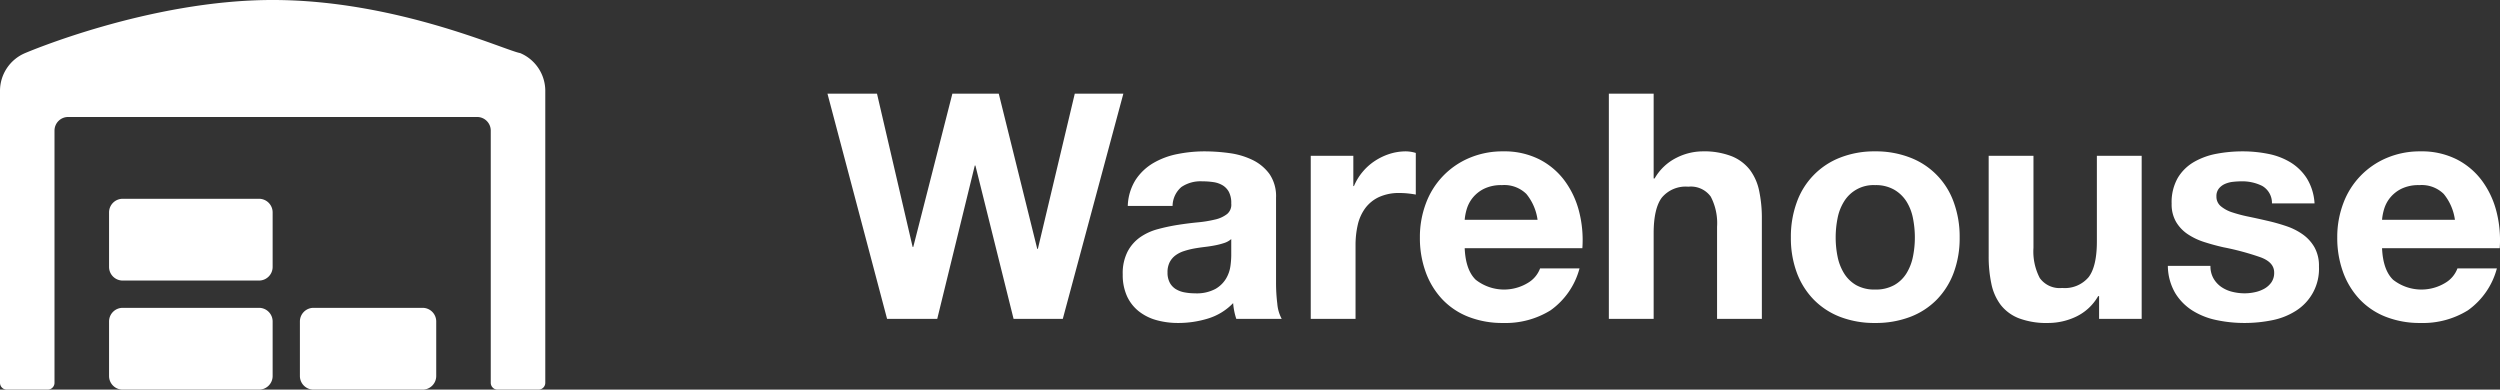 <svg id="Group_31" data-name="Group 31" xmlns="http://www.w3.org/2000/svg" width="396.244" height="61.755" viewBox="0 0 396.244 61.755">
  <rect x="0" y="0" width="396.244" height="61.755" fill="#333333" stroke="none"/>
  <g id="purple_ikon">
    <g id="warehouse-alt">
      <path id="Path_1" data-name="Path 1" d="M151.767,305.285H130.161A2.161,2.161,0,0,0,128,307.446v8.643a2.161,2.161,0,0,0,2.161,2.161h21.606a2.161,2.161,0,0,0,2.161-2.161v-8.643A2.161,2.161,0,0,0,151.767,305.285Zm0-17.285H130.161A2.161,2.161,0,0,0,128,290.161V298.8a2.161,2.161,0,0,0,2.161,2.161h21.606a2.161,2.161,0,0,0,2.161-2.161v-8.643A2.161,2.161,0,0,0,151.767,288Zm25.928,17.285H160.41a2.161,2.161,0,0,0-2.161,2.161v8.643a2.161,2.161,0,0,0,2.161,2.161h17.285a2.161,2.161,0,0,0,2.161-2.161v-8.643A2.161,2.161,0,0,0,177.695,305.285Z" transform="translate(-110.715 -256.494)" fill="#fff" opacity="0.998"/>
      <path id="Path_2" data-name="Path 2" d="M86.426,28.168V74.45a1.08,1.08,0,0,1-1.08,1.08H78.864a1.08,1.08,0,0,1-1.08-1.08V34.478a2.161,2.161,0,0,0-2.161-2.161H10.8a2.161,2.161,0,0,0-2.161,2.161V74.45a1.08,1.08,0,0,1-1.08,1.08H1.08A1.08,1.08,0,0,1,0,74.45V28.168a6.5,6.5,0,0,1,3.984-5.98s19.6-8.414,39.219-8.414,36.827,7.993,39.24,8.414a6.5,6.5,0,0,1,3.984,5.98Z" transform="translate(0 -13.775)" fill="#fff"/>
    </g>
  </g>
  <path id="Path_12" data-name="Path 12" d="M37.45,49l9.6-35.7h-7.7L33.5,37.9h-.1L27.3,13.3H19.95l-6.2,24.3h-.1L8,13.3H.15L9.6,49h7.95L23.5,24.7h.1L29.65,49Zm10.3-17.9A8.247,8.247,0,0,1,49,26.95a8.512,8.512,0,0,1,2.8-2.65,12.2,12.2,0,0,1,3.825-1.425A21.746,21.746,0,0,1,59.9,22.45a28.973,28.973,0,0,1,3.95.275A12.083,12.083,0,0,1,67.5,23.8a7.192,7.192,0,0,1,2.7,2.225A6.217,6.217,0,0,1,71.25,29.8V43.25a27.013,27.013,0,0,0,.2,3.35,6.056,6.056,0,0,0,.7,2.4h-7.2a10.189,10.189,0,0,1-.325-1.225A10.666,10.666,0,0,1,64.45,46.5a9.252,9.252,0,0,1-4,2.45,16.055,16.055,0,0,1-4.7.7,12.7,12.7,0,0,1-3.45-.45,7.9,7.9,0,0,1-2.8-1.4,6.517,6.517,0,0,1-1.875-2.4,8.114,8.114,0,0,1-.675-3.45,7.537,7.537,0,0,1,.775-3.625,6.48,6.48,0,0,1,2-2.275,8.961,8.961,0,0,1,2.8-1.275A29.891,29.891,0,0,1,55.7,34.1q1.6-.25,3.15-.4a18.943,18.943,0,0,0,2.75-.45,4.794,4.794,0,0,0,1.9-.875,1.921,1.921,0,0,0,.65-1.675,3.767,3.767,0,0,0-.375-1.825,2.758,2.758,0,0,0-1-1.05,3.934,3.934,0,0,0-1.45-.5A11.865,11.865,0,0,0,59.55,27.2a5.389,5.389,0,0,0-3.3.9,4.018,4.018,0,0,0-1.4,3Zm16.4,5.25a3.185,3.185,0,0,1-1.125.625,11.49,11.49,0,0,1-1.45.375q-.775.15-1.625.25t-1.7.25a12.822,12.822,0,0,0-1.575.4,4.657,4.657,0,0,0-1.35.675A3.209,3.209,0,0,0,54.4,40a3.458,3.458,0,0,0-.35,1.65,3.34,3.34,0,0,0,.35,1.6,2.683,2.683,0,0,0,.95,1.025,4.009,4.009,0,0,0,1.4.525,8.935,8.935,0,0,0,1.65.15,6.276,6.276,0,0,0,3.25-.7,4.682,4.682,0,0,0,1.7-1.675,5.357,5.357,0,0,0,.675-1.975A13.567,13.567,0,0,0,64.15,39Zm12.6-13.2V49h7.1V37.35a14.288,14.288,0,0,1,.35-3.25,7.117,7.117,0,0,1,1.175-2.625A5.715,5.715,0,0,1,87.55,29.7a7.564,7.564,0,0,1,3.3-.65,12.68,12.68,0,0,1,1.35.075q.7.075,1.2.175V22.7a5.537,5.537,0,0,0-1.55-.25,8.479,8.479,0,0,0-2.6.4,9.528,9.528,0,0,0-2.35,1.125,8.844,8.844,0,0,0-1.95,1.75A8.732,8.732,0,0,0,83.6,27.95h-.1v-4.8ZM112.7,33.3H101.15a8.149,8.149,0,0,1,.325-1.7,5.22,5.22,0,0,1,.95-1.8,5.378,5.378,0,0,1,1.8-1.425,6.177,6.177,0,0,1,2.825-.575,4.986,4.986,0,0,1,3.875,1.4A8.206,8.206,0,0,1,112.7,33.3Zm-11.55,4.5H119.8a18.25,18.25,0,0,0-.5-5.75,14.074,14.074,0,0,0-2.275-4.9A11.476,11.476,0,0,0,113,23.725a12.292,12.292,0,0,0-5.75-1.275,13.388,13.388,0,0,0-5.375,1.05A12.5,12.5,0,0,0,95,30.7a15.076,15.076,0,0,0-.95,5.4,15.739,15.739,0,0,0,.925,5.5A12.49,12.49,0,0,0,97.6,45.9a11.436,11.436,0,0,0,4.15,2.775,14.764,14.764,0,0,0,5.5.975,13.54,13.54,0,0,0,7.5-2,11.864,11.864,0,0,0,4.6-6.65H113.1a4.459,4.459,0,0,1-1.9,2.275,7.279,7.279,0,0,1-8.3-.475Q101.3,41.25,101.15,37.8ZM124,13.3V49h7.1V35.45q0-3.95,1.3-5.675a4.919,4.919,0,0,1,4.2-1.725,3.873,3.873,0,0,1,3.55,1.575,9.059,9.059,0,0,1,1,4.775V49h7.1V33.1a20.834,20.834,0,0,0-.425-4.375,8.32,8.32,0,0,0-1.475-3.35,6.931,6.931,0,0,0-2.875-2.15,12.058,12.058,0,0,0-4.675-.775,9.312,9.312,0,0,0-4.1,1.025,8.222,8.222,0,0,0-3.45,3.275h-.15V13.3Zm35.95,22.8a15.514,15.514,0,0,1,.3-3.05,7.782,7.782,0,0,1,1.025-2.65,5.461,5.461,0,0,1,4.925-2.6,5.849,5.849,0,0,1,3.025.725,5.685,5.685,0,0,1,1.95,1.875,7.782,7.782,0,0,1,1.025,2.65,15.514,15.514,0,0,1,.3,3.05,15.14,15.14,0,0,1-.3,3.025,8.059,8.059,0,0,1-1.025,2.65,5.4,5.4,0,0,1-1.95,1.875,6.017,6.017,0,0,1-3.025.7,5.876,5.876,0,0,1-3-.7,5.459,5.459,0,0,1-1.925-1.875,8.059,8.059,0,0,1-1.025-2.65A15.14,15.14,0,0,1,159.95,36.1Zm-7.1,0a15.663,15.663,0,0,0,.95,5.6,12.148,12.148,0,0,0,2.7,4.275,11.811,11.811,0,0,0,4.2,2.725,15.11,15.11,0,0,0,5.5.95,15.311,15.311,0,0,0,5.525-.95,11.767,11.767,0,0,0,4.225-2.725,12.148,12.148,0,0,0,2.7-4.275,15.663,15.663,0,0,0,.95-5.6,15.868,15.868,0,0,0-.95-5.625,11.773,11.773,0,0,0-6.925-7.05,14.96,14.96,0,0,0-5.525-.975,14.764,14.764,0,0,0-5.5.975,11.822,11.822,0,0,0-6.9,7.05A15.868,15.868,0,0,0,152.85,36.1ZM208.45,49V23.15h-7.1V36.7q0,3.95-1.3,5.675a4.919,4.919,0,0,1-4.2,1.725,3.873,3.873,0,0,1-3.55-1.575,9.059,9.059,0,0,1-1-4.775V23.15h-7.1v15.9a20.834,20.834,0,0,0,.425,4.375,8.321,8.321,0,0,0,1.475,3.35,6.747,6.747,0,0,0,2.875,2.125,12.419,12.419,0,0,0,4.675.75,10.33,10.33,0,0,0,4.4-1,7.988,7.988,0,0,0,3.5-3.25h.15V49Zm10.9-8.4H212.6a8.692,8.692,0,0,0,1.175,4.325,8.579,8.579,0,0,0,2.75,2.775,11.614,11.614,0,0,0,3.825,1.5,21.421,21.421,0,0,0,4.4.45,22,22,0,0,0,4.325-.425,10.965,10.965,0,0,0,3.775-1.475,7.852,7.852,0,0,0,3.7-7.05,6.017,6.017,0,0,0-.7-3.025,6.408,6.408,0,0,0-1.85-2.05,9.951,9.951,0,0,0-2.625-1.325,29.994,29.994,0,0,0-3.025-.85q-1.5-.35-2.95-.65a22.815,22.815,0,0,1-2.575-.675A5.4,5.4,0,0,1,221,31.15a1.947,1.947,0,0,1-.7-1.55,1.915,1.915,0,0,1,.4-1.275,2.626,2.626,0,0,1,.975-.725,4.34,4.34,0,0,1,1.275-.325,12.256,12.256,0,0,1,1.3-.075,7.085,7.085,0,0,1,3.3.725A3.106,3.106,0,0,1,229.1,30.7h6.75a8.481,8.481,0,0,0-1.225-3.975A8.092,8.092,0,0,0,232.05,24.2a10.779,10.779,0,0,0-3.525-1.35,20.48,20.48,0,0,0-4.075-.4,22.2,22.2,0,0,0-4.1.375,11.29,11.29,0,0,0-3.6,1.3,7.187,7.187,0,0,0-2.575,2.525,7.778,7.778,0,0,0-.975,4.1,5.526,5.526,0,0,0,.7,2.875,6.078,6.078,0,0,0,1.85,1.95,10.337,10.337,0,0,0,2.625,1.25q1.475.475,3.025.825a42.435,42.435,0,0,1,5.925,1.6q2.125.8,2.125,2.4a2.627,2.627,0,0,1-.45,1.575,3.41,3.41,0,0,1-1.125,1,5.358,5.358,0,0,1-1.5.55,7.594,7.594,0,0,1-1.575.175,8.121,8.121,0,0,1-2.025-.25,5.252,5.252,0,0,1-1.725-.775,4.15,4.15,0,0,1-1.225-1.35A3.894,3.894,0,0,1,219.35,40.6Zm38.75-7.3H246.55a8.15,8.15,0,0,1,.325-1.7,5.22,5.22,0,0,1,.95-1.8,5.378,5.378,0,0,1,1.8-1.425,6.177,6.177,0,0,1,2.825-.575,4.986,4.986,0,0,1,3.875,1.4A8.206,8.206,0,0,1,258.1,33.3Zm-11.55,4.5H265.2a18.25,18.25,0,0,0-.5-5.75,14.074,14.074,0,0,0-2.275-4.9,11.476,11.476,0,0,0-4.025-3.425,12.292,12.292,0,0,0-5.75-1.275,13.388,13.388,0,0,0-5.375,1.05,12.5,12.5,0,0,0-6.875,7.2,15.077,15.077,0,0,0-.95,5.4,15.739,15.739,0,0,0,.925,5.5A12.49,12.49,0,0,0,243,45.9a11.436,11.436,0,0,0,4.15,2.775,14.764,14.764,0,0,0,5.5.975,13.54,13.54,0,0,0,7.5-2,11.864,11.864,0,0,0,4.6-6.65H258.5a4.459,4.459,0,0,1-1.9,2.275,7.279,7.279,0,0,1-8.3-.475Q246.7,41.25,246.55,37.8Z" transform="translate(131 1.541)" fill="#fff"/>
</svg>
